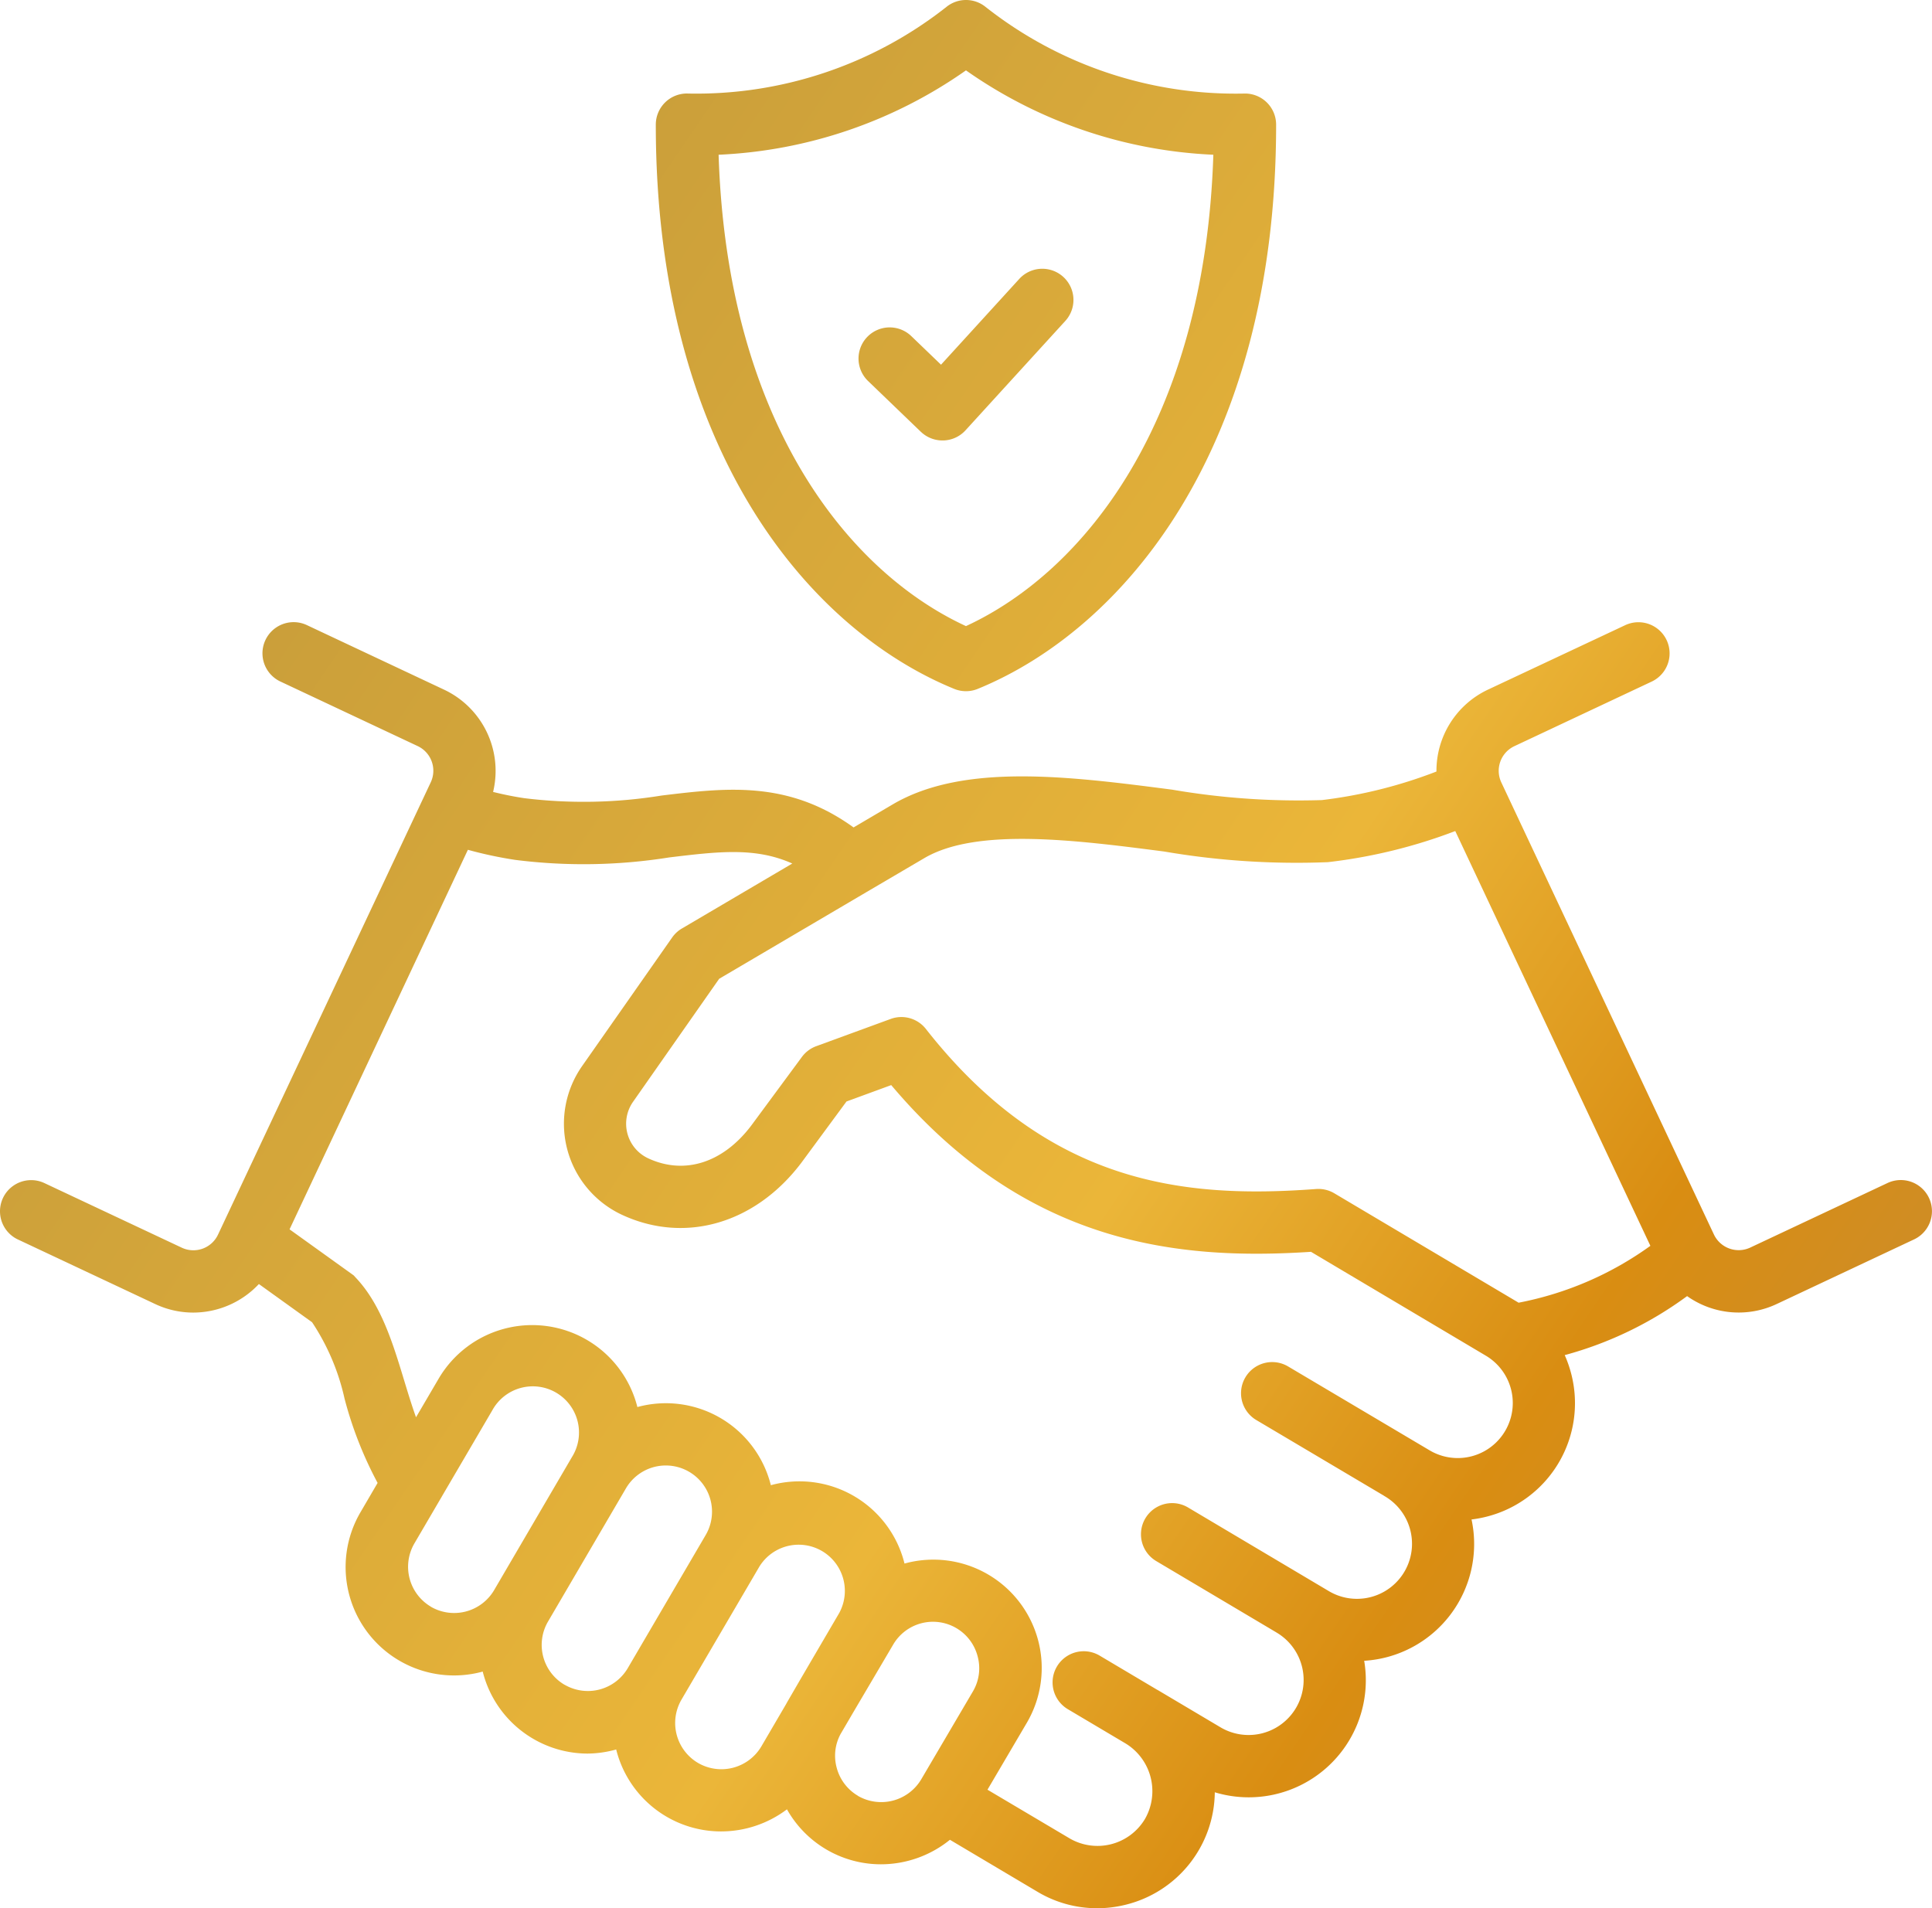 <svg xmlns="http://www.w3.org/2000/svg" xmlns:xlink="http://www.w3.org/1999/xlink" width="99.331" height="98.115" viewBox="0 0 99.331 98.115">
  <defs>
    <linearGradient id="linear-gradient" x1="-0.187" x2="1.096" y2="0.841" gradientUnits="objectBoundingBox">
      <stop offset="0" stop-color="#ae8b3b"/>
      <stop offset="0.64" stop-color="#ebb639"/>
      <stop offset="0.798" stop-color="#d98d12"/>
      <stop offset="1" stop-color="#c08d41"/>
    </linearGradient>
  </defs>
  <path id="trust" d="M8.92,74.766l7.061,3.321a4.58,4.58,0,0,0,1.951.437,4.629,4.629,0,0,0,3.376-1.468l2.735,1.965a11.634,11.634,0,0,1,1.669,3.926,19.753,19.753,0,0,0,1.7,4.335l-.876,1.5a5.574,5.574,0,0,0,6.28,8.2,5.573,5.573,0,0,0,5.388,4.216A5.637,5.637,0,0,0,39.631,101l.047-.014A5.555,5.555,0,0,0,45.07,105.2a5.629,5.629,0,0,0,3.388-1.136,5.539,5.539,0,0,0,4.832,2.826,5.639,5.639,0,0,0,3.547-1.26l4.51,2.678a5.973,5.973,0,0,0,3.057.842,6.1,6.1,0,0,0,1.513-.192,6.016,6.016,0,0,0,4.538-5.77,6.019,6.019,0,0,0,7.681-6.761,6.015,6.015,0,0,0,5.519-7.266,6.147,6.147,0,0,0,.781-.146,6.017,6.017,0,0,0,4.347-7.333,6.178,6.178,0,0,0-.337-.971,18.948,18.948,0,0,0,6.292-3.034,4.584,4.584,0,0,0,4.608.406l7.06-3.321a1.6,1.6,0,1,0-1.363-2.9l-7.061,3.321a1.407,1.407,0,0,1-1.865-.673L85.187,51.268a1.4,1.4,0,0,1,.668-1.865l7.062-3.321a1.6,1.6,0,1,0-1.363-2.9L84.489,46.5a4.611,4.611,0,0,0-2.638,4.206,24.283,24.283,0,0,1-5.888,1.468,38.413,38.413,0,0,1-7.695-.535c-5.275-.684-10.729-1.391-14.38.761l-2.005,1.18c-3.355-2.423-6.53-2.043-9.873-1.639a25.005,25.005,0,0,1-7.049.136c-.525-.078-1.06-.185-1.611-.322A4.616,4.616,0,0,0,30.837,46.5l-7.061-3.322a1.6,1.6,0,1,0-1.363,2.9l7.06,3.32a1.4,1.4,0,0,1,.67,1.865L19.208,74.514a1.4,1.4,0,0,1-1.865.673l-7.062-3.321a1.6,1.6,0,1,0-1.362,2.9Zm21.233,18.88a2.383,2.383,0,0,1-.851-3.251l1.353-2.312c.024-.037.046-.075.066-.114l2.588-4.42a2.375,2.375,0,1,1,4.1,2.395l-4.007,6.851a2.385,2.385,0,0,1-3.254.852Zm6.869,4.013a2.376,2.376,0,0,1-.85-3.246l4.008-6.852a2.374,2.374,0,1,1,4.1,2.4l-4.009,6.849a2.379,2.379,0,0,1-3.245.848Zm6.863,4.019a2.383,2.383,0,0,1-.851-3.251l4.008-6.846a2.375,2.375,0,0,1,4.1,2.395l-2.007,3.43L48.5,98.5c-.03.051-.057.1-.086.154l-1.271,2.173a2.388,2.388,0,0,1-3.255.853Zm8.228,1.693a2.372,2.372,0,0,1-1.1-1.455,2.343,2.343,0,0,1,.2-1.72l.681-1.164,2.02-3.428a2.371,2.371,0,0,1,4.349.6A2.336,2.336,0,0,1,58.02,98l-2.655,4.516a2.393,2.393,0,0,1-3.253.859Zm3.4-48.208c2.7-1.593,7.825-.929,12.342-.344a40.265,40.265,0,0,0,8.413.547,26.989,26.989,0,0,0,6.55-1.6L92.85,75.092a17.064,17.064,0,0,1-6.776,2.924l-.05-.031L76.6,72.391a1.607,1.607,0,0,0-.936-.22c-6.679.495-13.731-.16-20.062-8.229a1.6,1.6,0,0,0-1.812-.515l-3.825,1.4a1.6,1.6,0,0,0-.739.554l-2.6,3.523c-1.454,1.925-3.438,2.556-5.306,1.687a1.963,1.963,0,0,1-.772-2.908l4.426-6.322,7.57-4.455,0,0Zm-13.121-.039c2.547-.307,4.45-.536,6.34.312l-5.676,3.341a1.605,1.605,0,0,0-.5.462l-4.622,6.6a5.167,5.167,0,0,0,2.04,7.657c3.239,1.506,6.856.461,9.226-2.677l2.319-3.148,2.3-.843C60.749,75.04,68.558,75.848,75.4,75.4L84.39,80.74A2.83,2.83,0,1,1,81.5,85.607l-7.277-4.314a1.6,1.6,0,1,0-1.634,2.756l6.558,3.888c.02.013.04.028.062.04a2.83,2.83,0,0,1-2.89,4.868l-7.239-4.3A1.6,1.6,0,1,0,67.443,91.3l6.174,3.666.02.013a2.83,2.83,0,0,1-2.89,4.867l-3.234-1.92-.006,0L64.533,96.16A1.6,1.6,0,1,0,62.9,98.916l2.976,1.766a2.874,2.874,0,0,1,.988,3.879,2.844,2.844,0,0,1-3.878.994l-4.218-2.5,2.015-3.427a5.57,5.57,0,0,0-6.282-8.2c-.005-.02-.009-.04-.014-.061A5.563,5.563,0,0,0,47.629,87.4c0-.017-.008-.035-.012-.052a5.563,5.563,0,0,0-6.849-3.967,5.577,5.577,0,0,0-10.223-1.45l-1.158,1.976c-.219-.61-.415-1.254-.608-1.889-.586-1.931-1.193-3.927-2.5-5.3l-.1-.109-3.294-2.365L32.054,54.73a20.856,20.856,0,0,0,2.435.519,27.988,27.988,0,0,0,7.9-.124Zm14.664-8.668a1.6,1.6,0,0,0,1.212,0c7.416-3.03,15.34-12.242,15.34-29.009a1.6,1.6,0,0,0-1.585-1.6A20.77,20.77,0,0,1,58.67,11.394a1.6,1.6,0,0,0-2.013,0A20.771,20.771,0,0,1,43.3,15.846a1.6,1.6,0,0,0-1.585,1.6C41.717,34.215,49.642,43.427,57.058,46.457Zm.606-31.8a23.942,23.942,0,0,0,12.718,4.338c-.435,13.737-6.67,21.445-12.718,24.235-6.048-2.791-12.283-10.5-12.718-24.235a23.943,23.943,0,0,0,12.718-4.338Zm-2.32,18.583-2.713-2.611a1.6,1.6,0,1,1,2.222-2.309l1.528,1.47,4.023-4.41a1.6,1.6,0,1,1,2.368,2.159l-5.132,5.625a1.6,1.6,0,0,1-1.131.521h-.052a1.6,1.6,0,0,1-1.112-.446Z" transform="translate(-7.998 -11.038)" fill="url(#linear-gradient)"/>
</svg>
